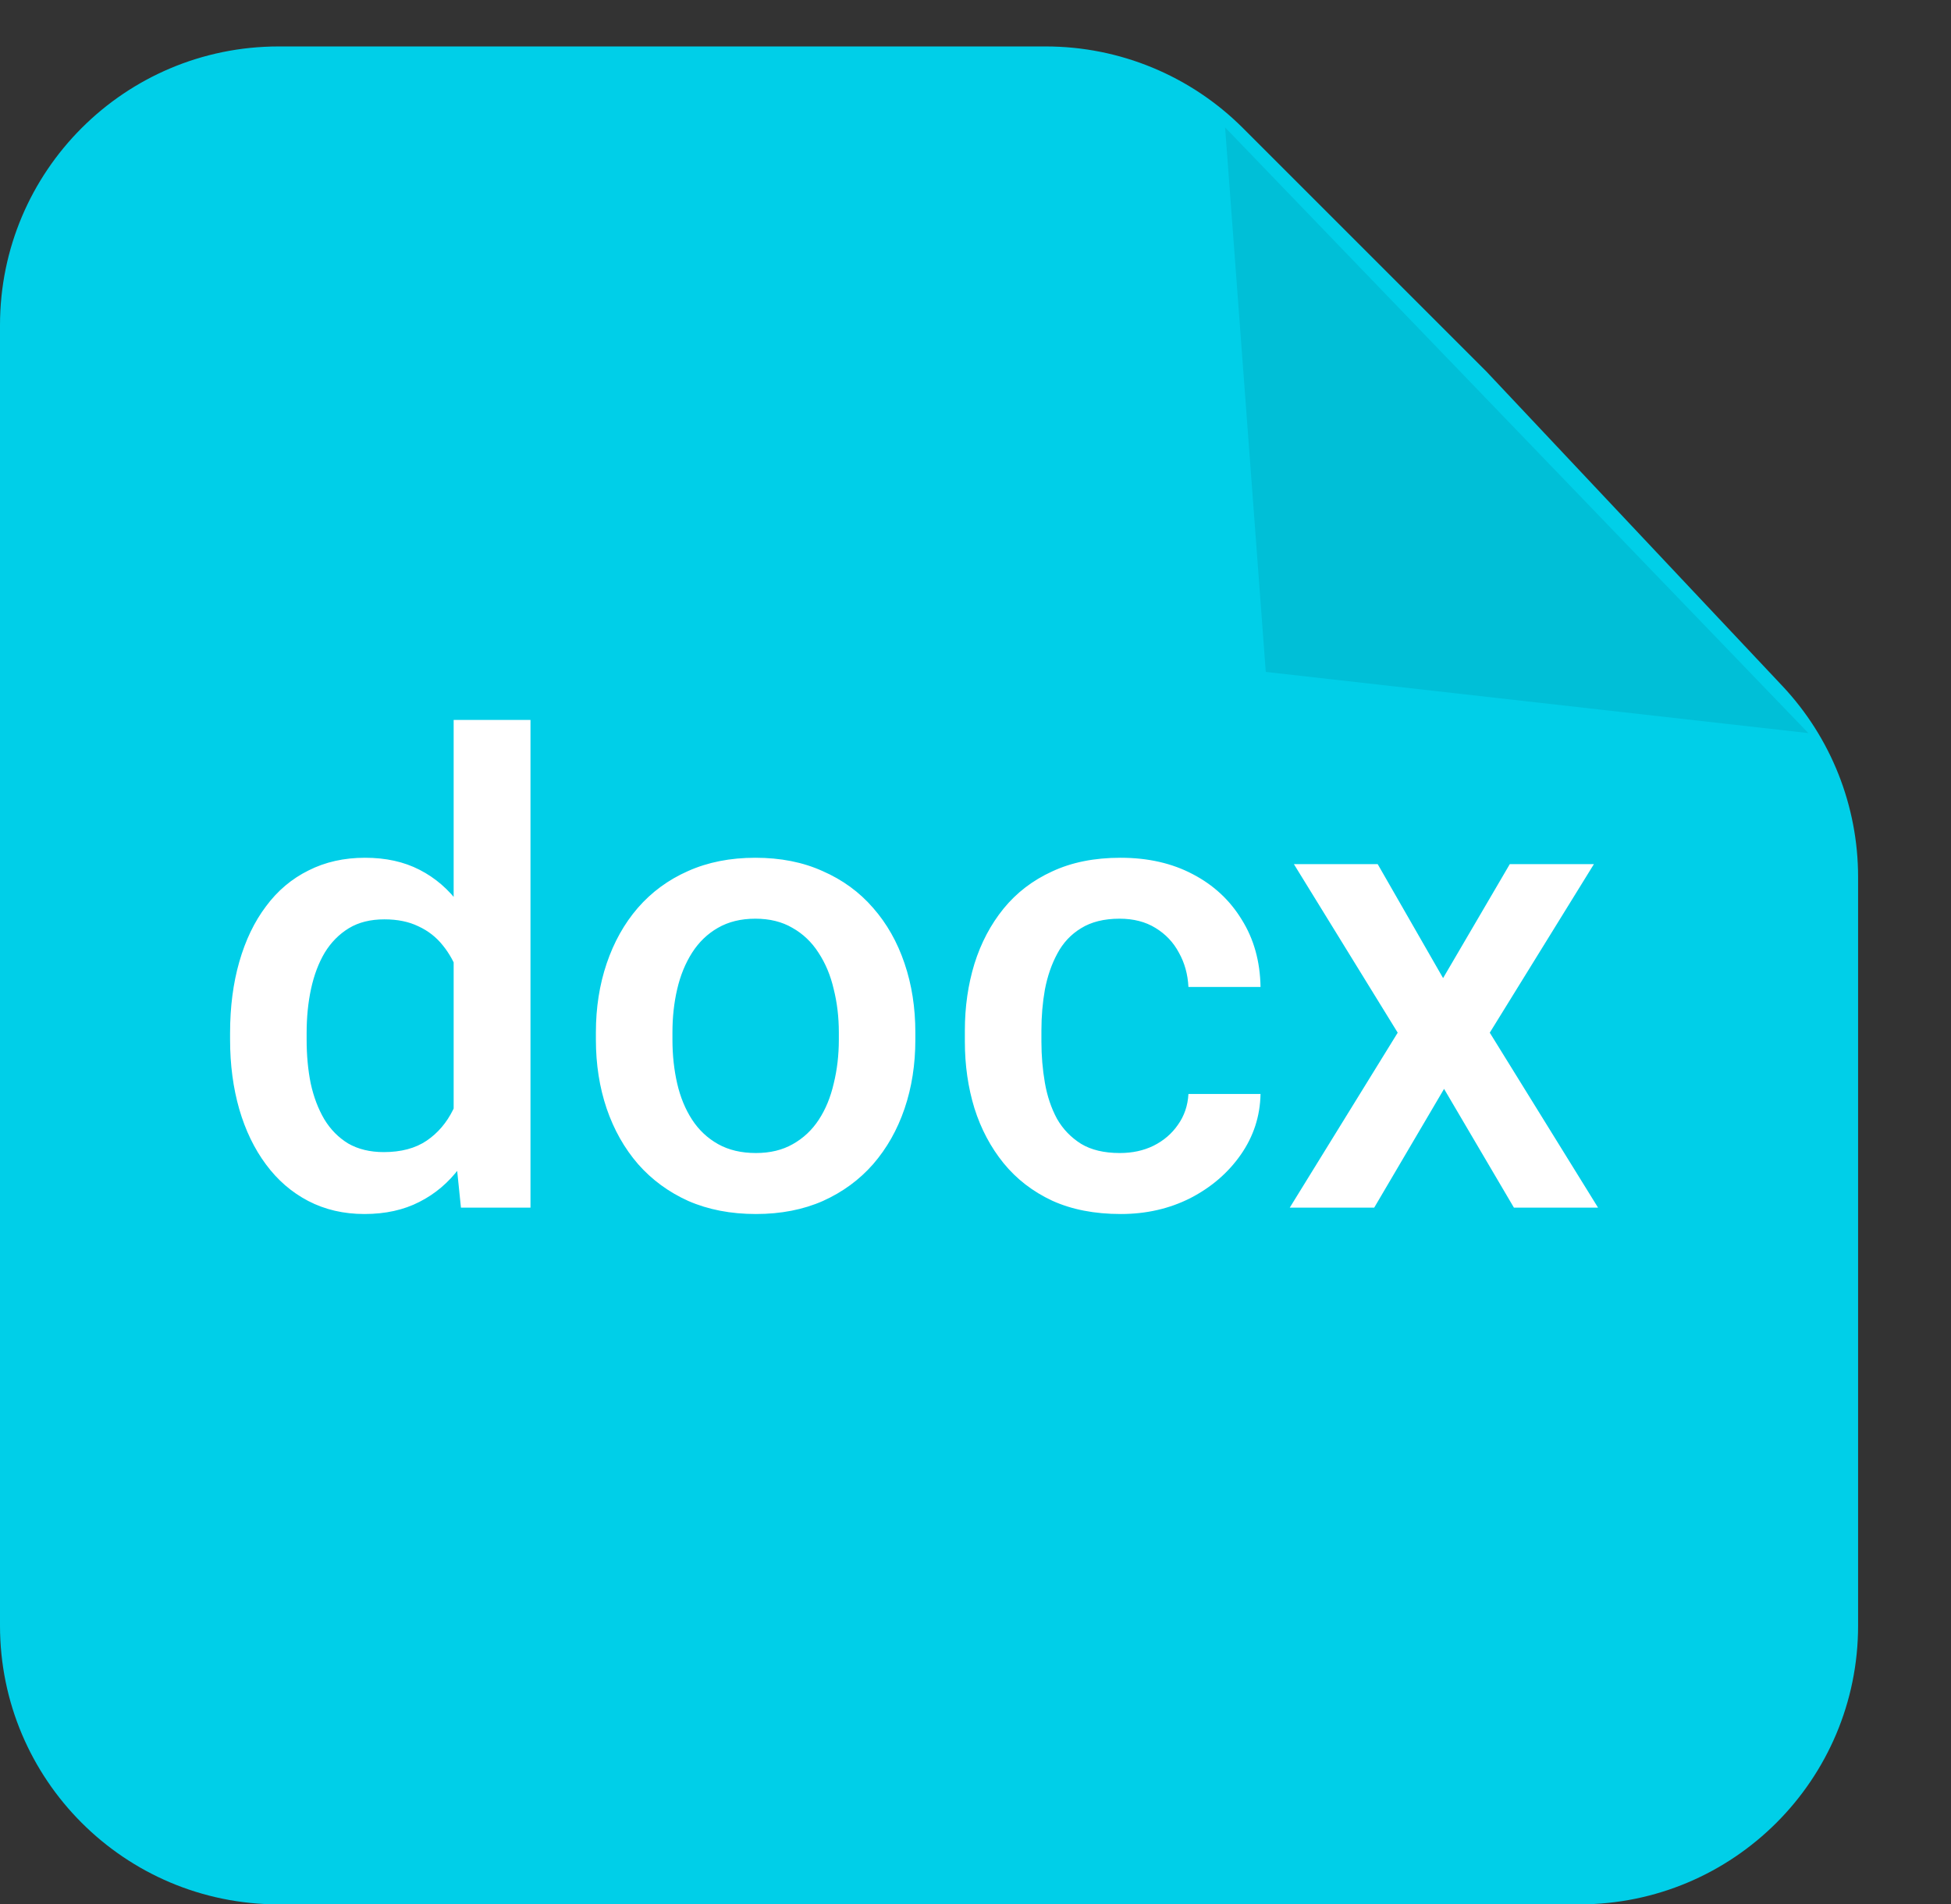 <svg width="42" height="41" viewBox="0 0 42 41" fill="none" xmlns="http://www.w3.org/2000/svg">
<rect x="0" y="0" width="42" height="41" fill="#333333" stroke="none"/>
<path d="M0 7C0 3.686 2.686 1 6 1H22.515C24.106 1 25.632 1.632 26.757 2.757L32 8L38.369 14.767C39.417 15.88 40 17.351 40 18.88V35C40 38.314 37.314 41 34 41H6C2.686 41 0 38.314 0 35V7Z" fill="#00CFE8"/>
<path d="M9.766 24.469V15.5H11.42V26H9.923L9.766 24.469ZM4.953 22.384V22.24C4.953 21.68 5.019 21.169 5.151 20.709C5.284 20.244 5.475 19.845 5.726 19.513C5.976 19.175 6.282 18.918 6.642 18.74C7.002 18.558 7.407 18.467 7.858 18.467C8.305 18.467 8.697 18.553 9.034 18.727C9.371 18.9 9.659 19.148 9.896 19.472C10.133 19.791 10.322 20.174 10.463 20.62C10.604 21.062 10.704 21.554 10.764 22.097V22.555C10.704 23.083 10.604 23.566 10.463 24.004C10.322 24.441 10.133 24.82 9.896 25.139C9.659 25.458 9.369 25.704 9.027 25.877C8.69 26.05 8.296 26.137 7.845 26.137C7.398 26.137 6.995 26.043 6.635 25.856C6.279 25.67 5.976 25.408 5.726 25.07C5.475 24.733 5.284 24.337 5.151 23.881C5.019 23.421 4.953 22.922 4.953 22.384ZM6.601 22.24V22.384C6.601 22.721 6.63 23.035 6.689 23.327C6.753 23.619 6.851 23.876 6.983 24.1C7.116 24.318 7.286 24.491 7.496 24.619C7.71 24.742 7.965 24.804 8.262 24.804C8.635 24.804 8.943 24.722 9.185 24.558C9.426 24.394 9.615 24.172 9.752 23.895C9.893 23.612 9.989 23.297 10.039 22.951V21.714C10.012 21.445 9.955 21.194 9.868 20.962C9.786 20.73 9.674 20.527 9.533 20.354C9.392 20.176 9.216 20.039 9.007 19.943C8.802 19.843 8.558 19.793 8.275 19.793C7.975 19.793 7.719 19.857 7.51 19.984C7.3 20.112 7.127 20.287 6.99 20.511C6.858 20.734 6.76 20.994 6.696 21.29C6.632 21.586 6.601 21.903 6.601 22.24ZM12.828 22.384V22.227C12.828 21.693 12.906 21.199 13.06 20.743C13.216 20.283 13.439 19.884 13.73 19.547C14.027 19.205 14.387 18.941 14.81 18.754C15.239 18.562 15.722 18.467 16.26 18.467C16.802 18.467 17.285 18.562 17.709 18.754C18.137 18.941 18.5 19.205 18.796 19.547C19.092 19.884 19.318 20.283 19.473 20.743C19.628 21.199 19.705 21.693 19.705 22.227V22.384C19.705 22.917 19.628 23.412 19.473 23.867C19.318 24.323 19.092 24.722 18.796 25.064C18.5 25.401 18.14 25.665 17.716 25.856C17.292 26.043 16.811 26.137 16.273 26.137C15.731 26.137 15.246 26.043 14.817 25.856C14.394 25.665 14.034 25.401 13.737 25.064C13.441 24.722 13.216 24.323 13.06 23.867C12.906 23.412 12.828 22.917 12.828 22.384ZM14.476 22.227V22.384C14.476 22.716 14.51 23.031 14.578 23.327C14.646 23.623 14.754 23.883 14.899 24.106C15.045 24.33 15.232 24.505 15.46 24.633C15.688 24.76 15.959 24.824 16.273 24.824C16.579 24.824 16.843 24.76 17.066 24.633C17.294 24.505 17.481 24.33 17.627 24.106C17.773 23.883 17.88 23.623 17.948 23.327C18.021 23.031 18.058 22.716 18.058 22.384V22.227C18.058 21.898 18.021 21.588 17.948 21.297C17.88 21.001 17.77 20.739 17.62 20.511C17.474 20.283 17.287 20.105 17.06 19.977C16.836 19.845 16.57 19.779 16.26 19.779C15.95 19.779 15.681 19.845 15.453 19.977C15.23 20.105 15.045 20.283 14.899 20.511C14.754 20.739 14.646 21.001 14.578 21.297C14.51 21.588 14.476 21.898 14.476 22.227ZM24.107 24.824C24.376 24.824 24.618 24.772 24.832 24.667C25.051 24.558 25.226 24.407 25.358 24.216C25.495 24.024 25.57 23.803 25.584 23.553H27.136C27.127 24.031 26.985 24.466 26.712 24.858C26.439 25.25 26.076 25.562 25.625 25.795C25.174 26.023 24.675 26.137 24.128 26.137C23.563 26.137 23.071 26.041 22.651 25.85C22.232 25.654 21.884 25.385 21.605 25.043C21.328 24.701 21.118 24.307 20.977 23.86C20.84 23.414 20.771 22.935 20.771 22.425V22.186C20.771 21.675 20.84 21.197 20.977 20.75C21.118 20.299 21.328 19.902 21.605 19.561C21.884 19.219 22.232 18.952 22.651 18.761C23.071 18.565 23.561 18.467 24.121 18.467C24.713 18.467 25.233 18.585 25.68 18.822C26.126 19.055 26.477 19.381 26.732 19.8C26.992 20.215 27.127 20.698 27.136 21.249H25.584C25.57 20.976 25.502 20.73 25.379 20.511C25.26 20.287 25.092 20.11 24.873 19.977C24.659 19.845 24.401 19.779 24.101 19.779C23.768 19.779 23.492 19.848 23.273 19.984C23.055 20.116 22.884 20.299 22.761 20.531C22.638 20.759 22.549 21.017 22.494 21.304C22.444 21.586 22.419 21.88 22.419 22.186V22.425C22.419 22.73 22.444 23.026 22.494 23.314C22.544 23.601 22.631 23.858 22.754 24.086C22.881 24.309 23.055 24.489 23.273 24.626C23.492 24.758 23.77 24.824 24.107 24.824ZM29.658 18.604L31.066 21.058L32.502 18.604H34.313L32.071 22.233L34.402 26H32.591L31.087 23.443L29.583 26H27.765L30.089 22.233L27.854 18.604H29.658Z" fill="white"/>
<path d="M27.249 14.466L26.373 2.743L38.929 15.783L27.249 14.466Z" fill="#00BFD7"/>
</svg>
